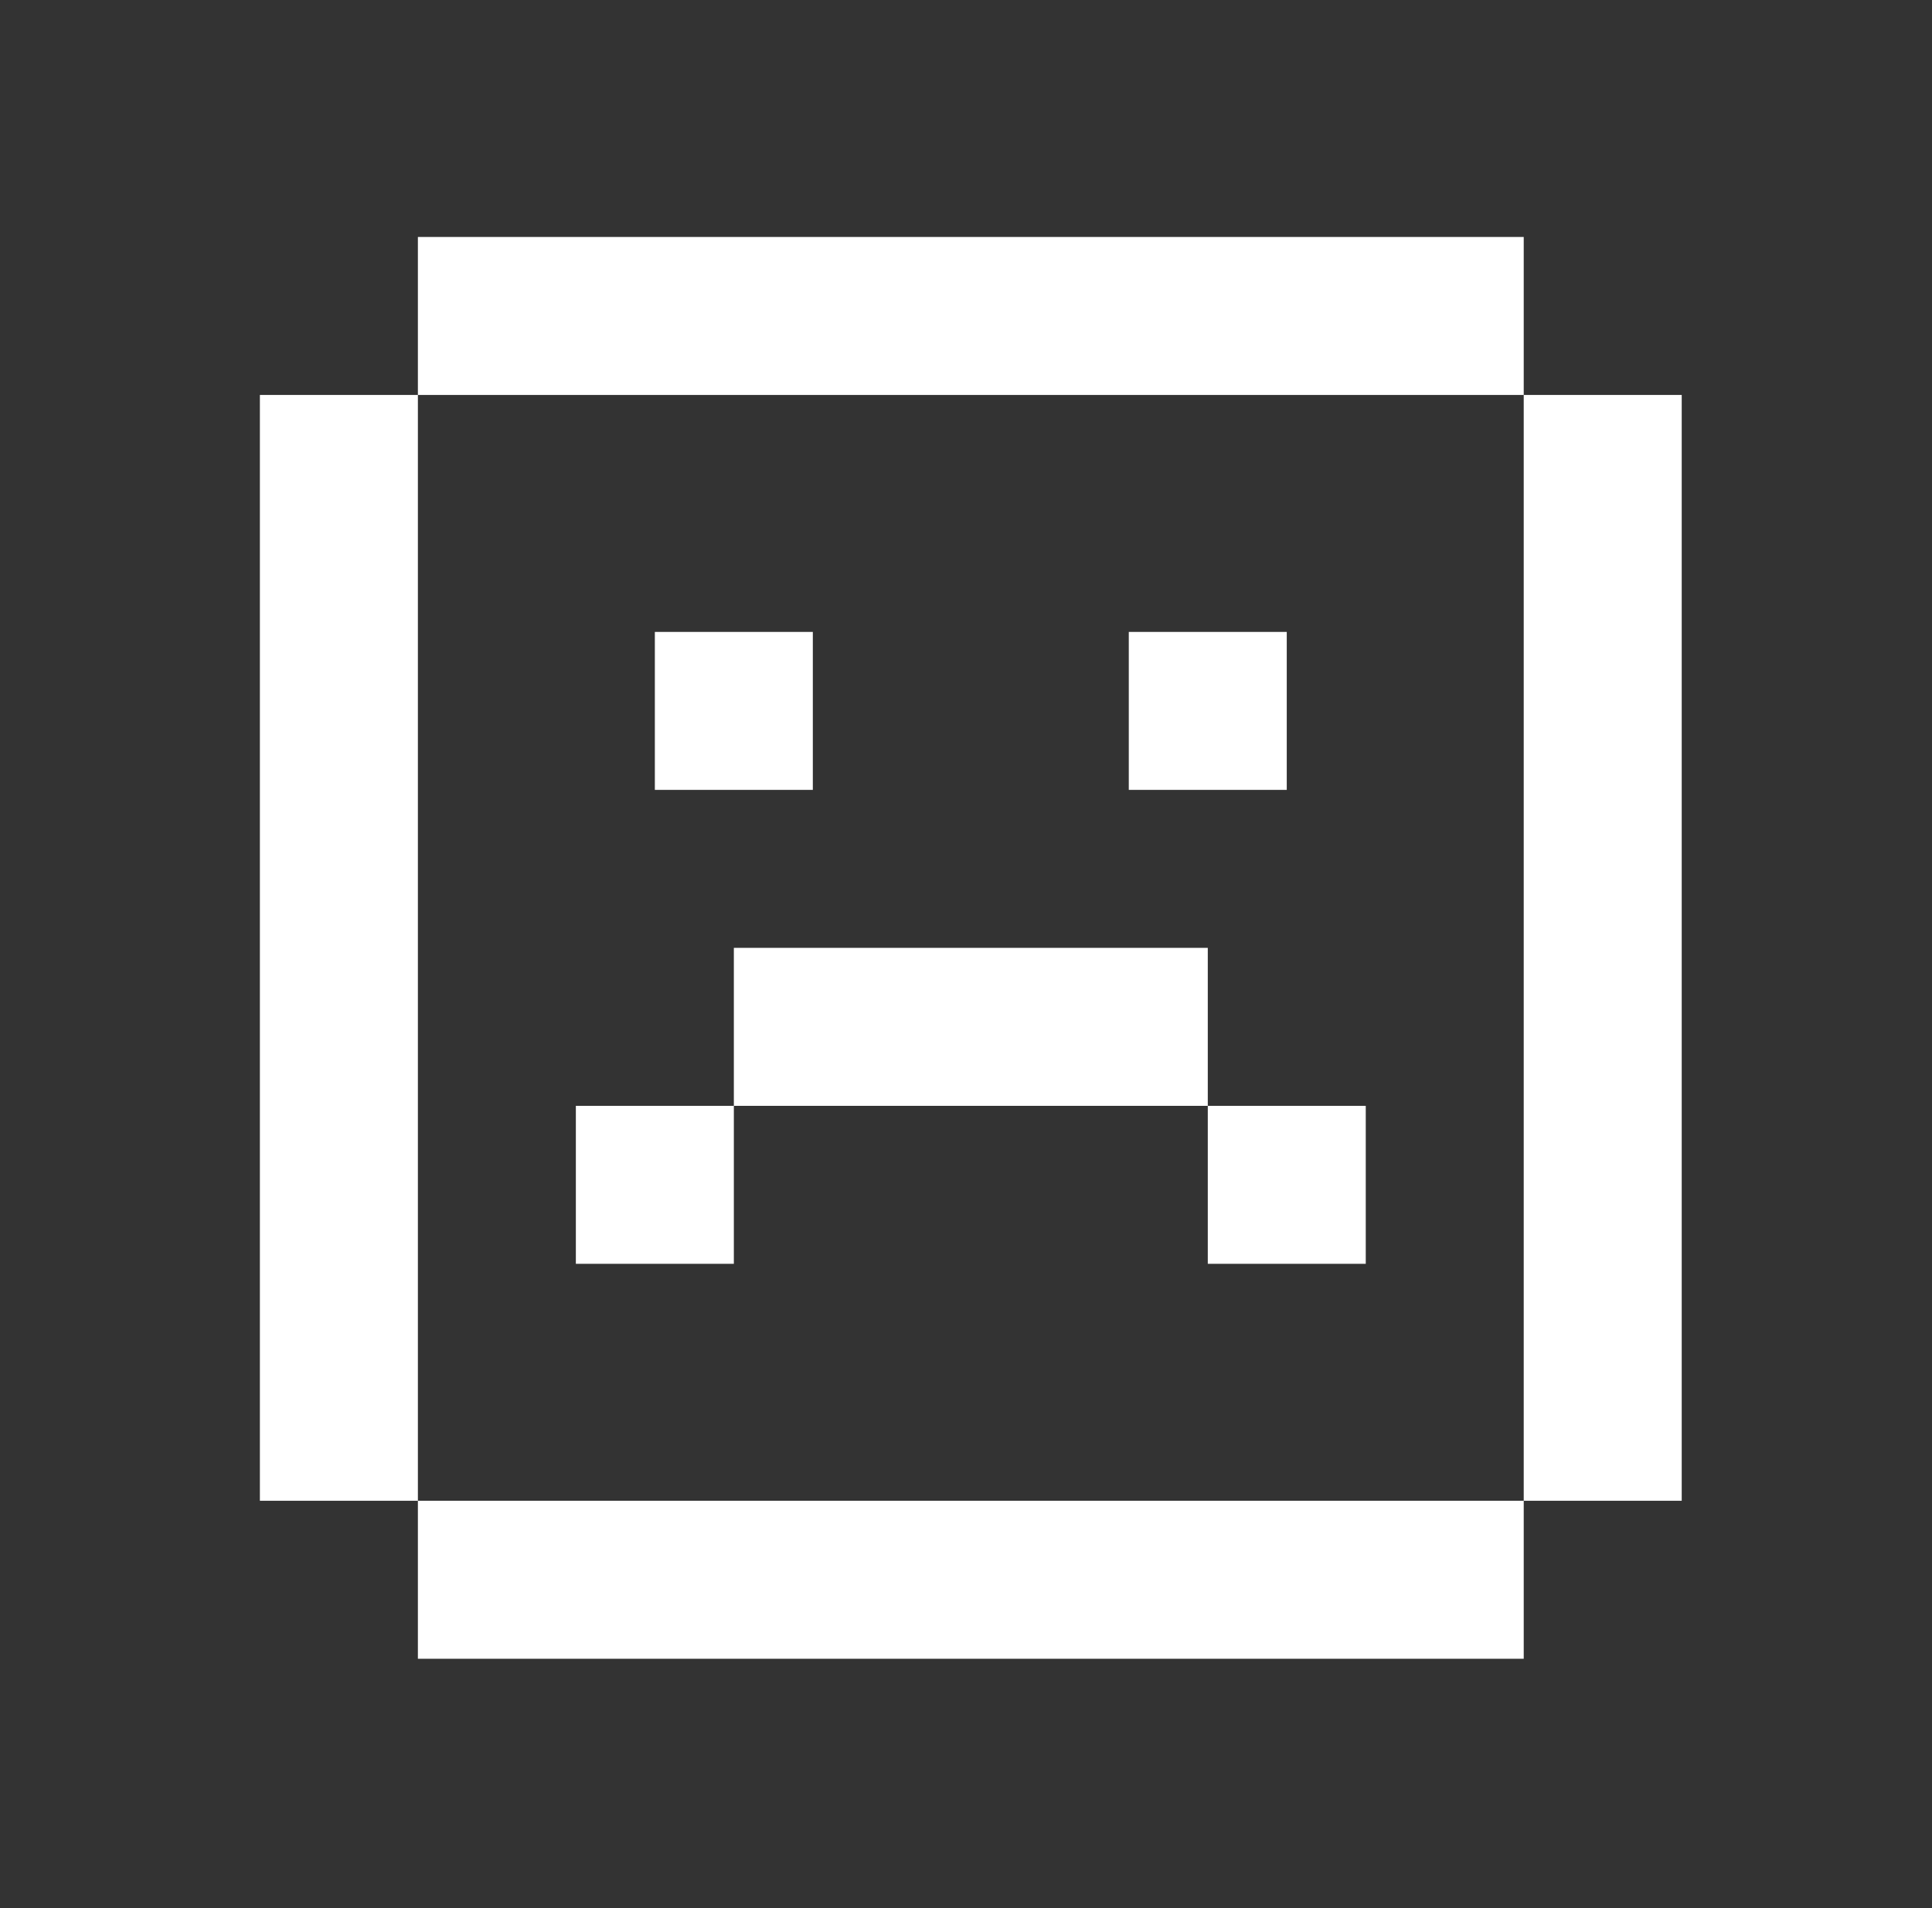 <svg width="81" height="80" viewBox="0 0 81 80" fill="none" xmlns="http://www.w3.org/2000/svg">
<rect x="0" y="0" width="81" height="80" fill="#333333" stroke="none"/>
<path d="M17.52 9.935H63.883V16.559H17.52V9.935ZM17.52 62.922H10.896V16.559H17.52V62.922ZM63.883 62.922V69.546H17.52V62.922H63.883ZM63.883 62.922H70.507V16.559H63.883V62.922ZM34.078 26.494H27.455V33.117H34.078V26.494ZM47.325 26.494H53.948V33.117H47.325V26.494ZM30.767 52.987V46.364H50.637V52.987H57.26V46.364H50.637V39.74H30.767V46.364H24.143V52.987H30.767Z" fill="white"/>
</svg>
